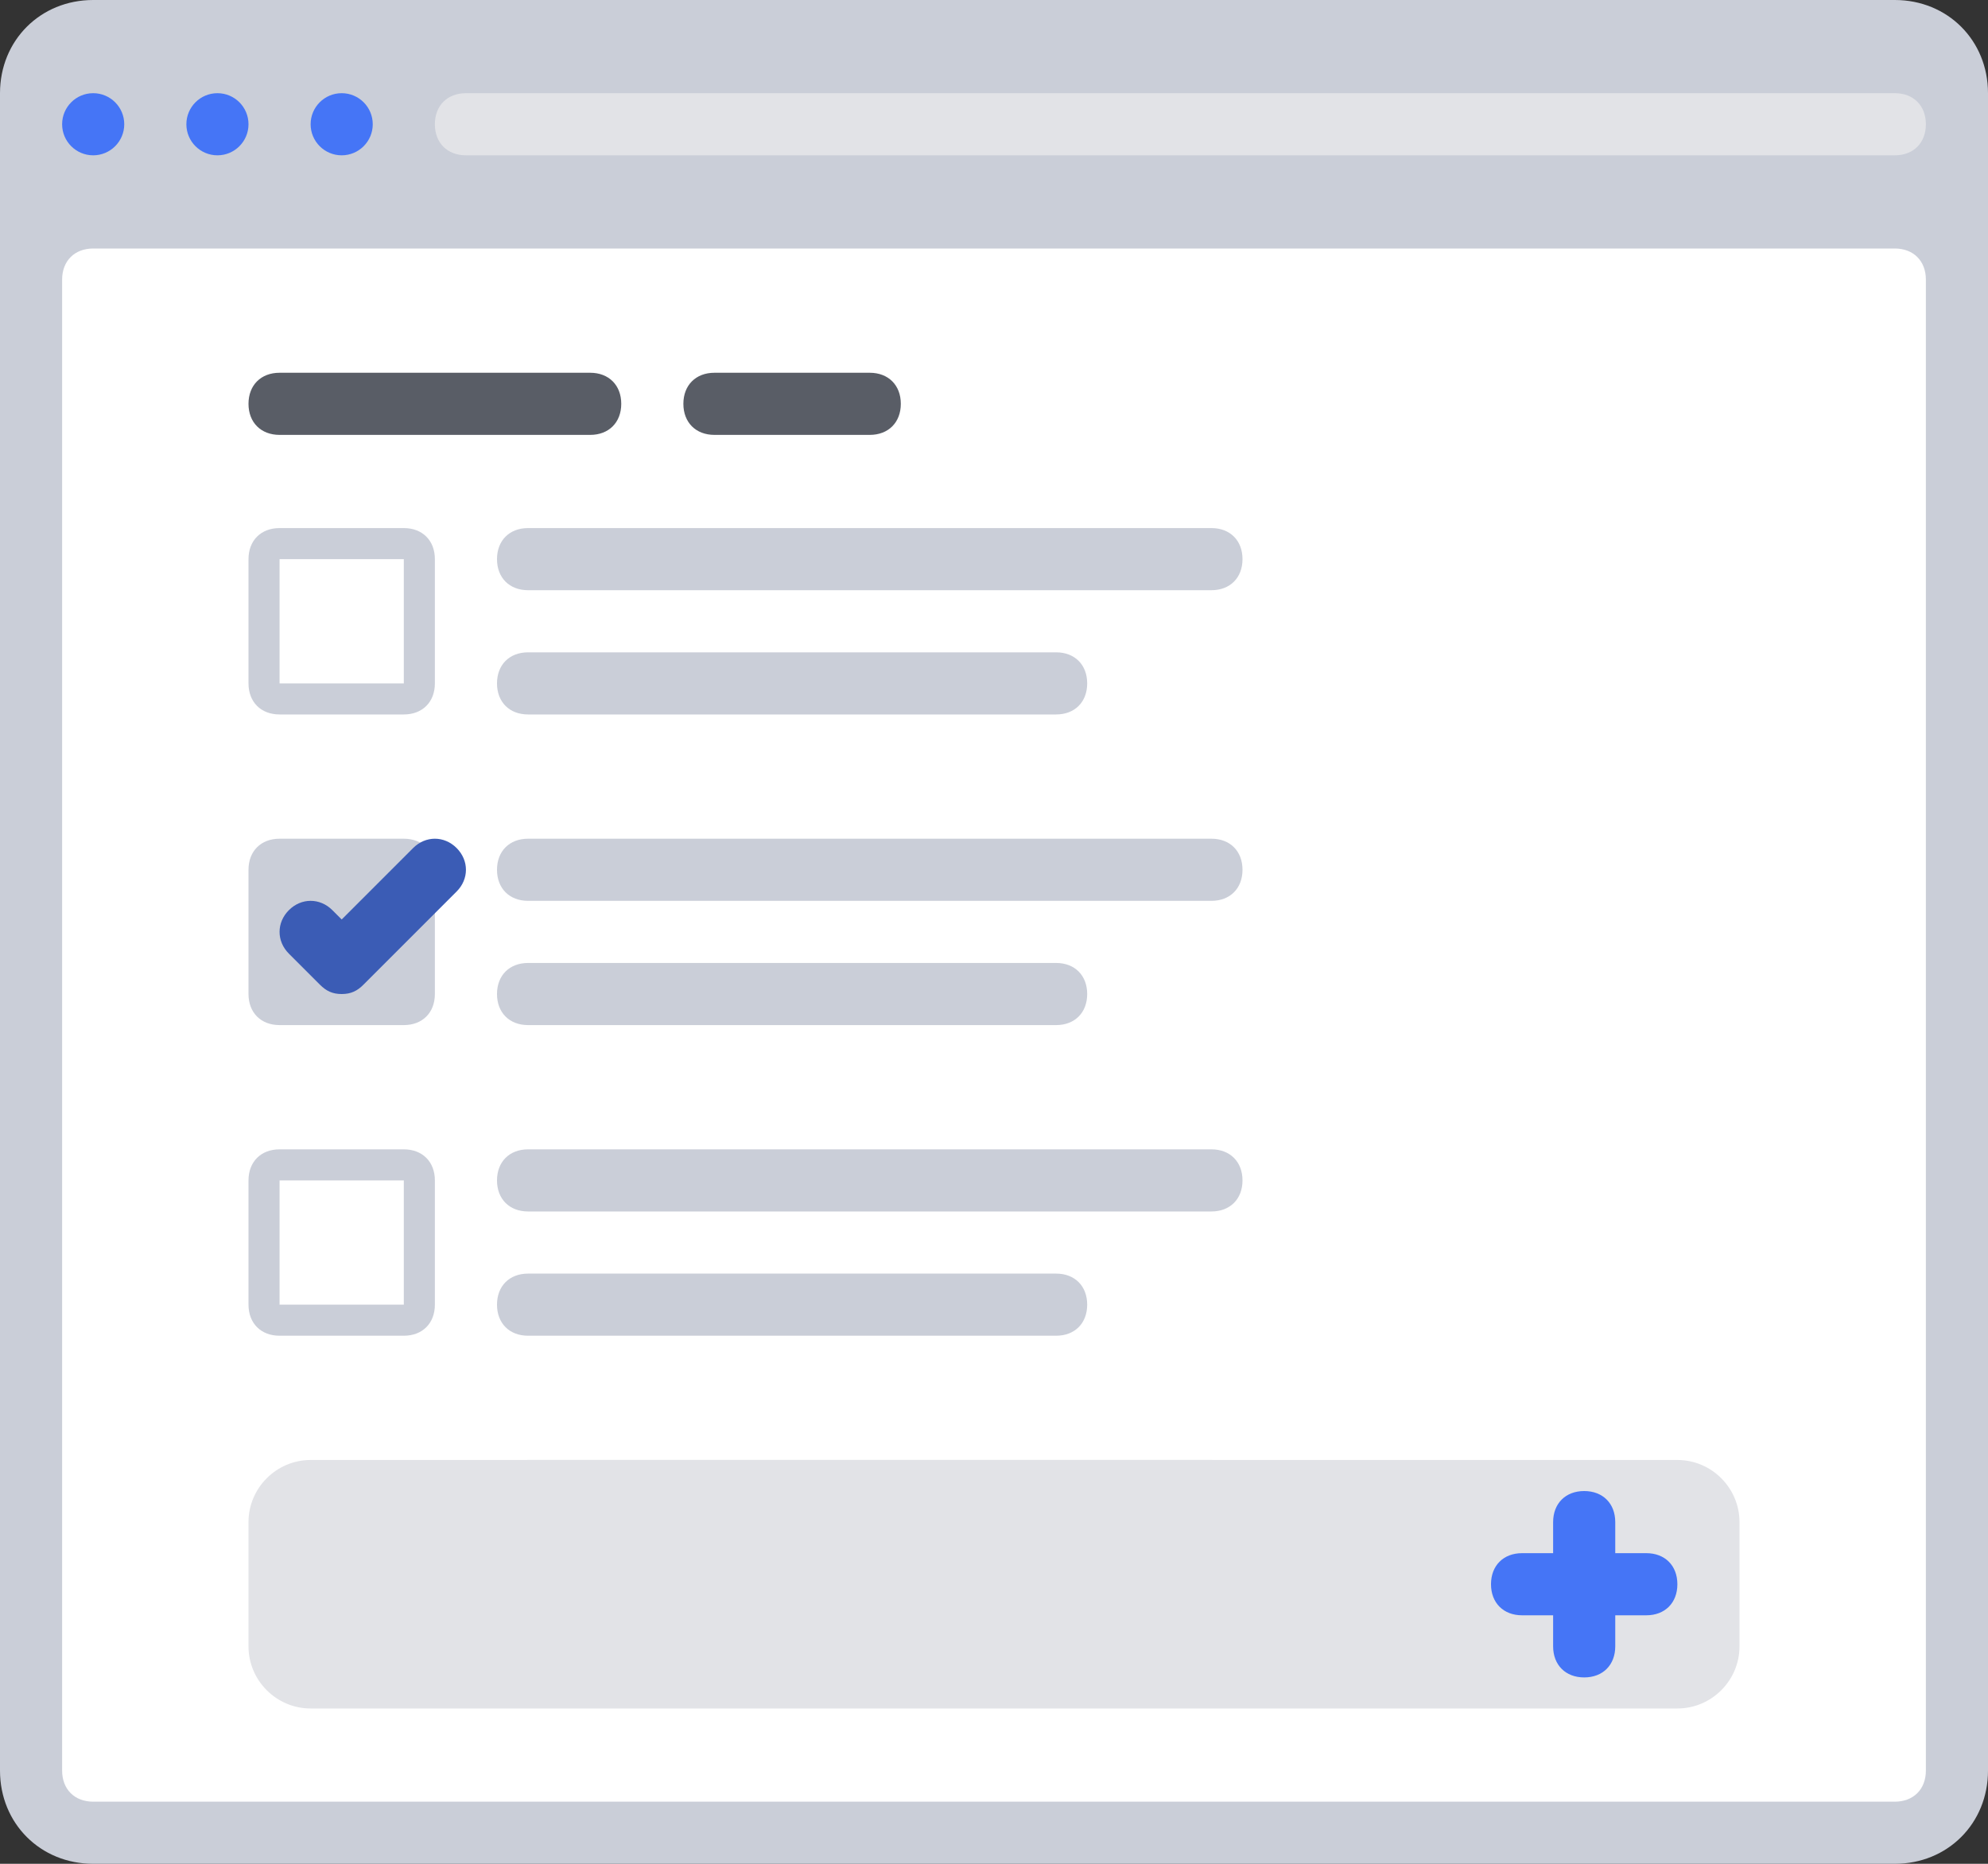 <svg xmlns="http://www.w3.org/2000/svg" enable-background="new 0 0 64 60" viewBox="0 0 64 60" id="CheckBox"><rect x="0" y="0" width="64" height="60" fill="#333333" stroke="none"/><path fill="#caced8" d="M0,57V3c0-1.7,1.3-3,3-3h58c1.7,0,3,1.3,3,3v54c0,1.7-1.3,3-3,3H3C1.3,60,0,58.7,0,57z" class="colorcad1d8 svgShape"></path><circle cx="3" cy="4" r="1" fill="#4575f6" class="color9ba7af svgShape"></circle><circle cx="7" cy="4" r="1" fill="#4575f6" class="color9ba7af svgShape"></circle><circle cx="11" cy="4" r="1" fill="#4575f6" class="color9ba7af svgShape"></circle><path fill="#ffffff" d="M3,8h58c0.6,0,1,0.4,1,1v48c0,0.6-0.4,1-1,1H3c-0.6,0-1-0.4-1-1V9C2,8.4,2.4,8,3,8z" class="colorffffff svgShape"></path><path fill="#e2e3e7" d="M61,5H15c-0.6,0-1-0.4-1-1v0c0-0.6,0.4-1,1-1h46c0.6,0,1,0.4,1,1v0C62,4.6,61.6,5,61,5z" class="colore2e5e7 svgShape"></path><path fill="#caced8" d="M39 29H17c-.6 0-1-.4-1-1v0c0-.6.4-1 1-1h22c.6 0 1 .4 1 1v0C40 28.6 39.6 29 39 29zM34 33H17c-.6 0-1-.4-1-1v0c0-.6.4-1 1-1h17c.6 0 1 .4 1 1v0C35 32.6 34.6 33 34 33zM39 39H17c-.6 0-1-.4-1-1l0 0c0-.6.4-1 1-1h22c.6 0 1 .4 1 1l0 0C40 38.6 39.6 39 39 39zM34 43H17c-.6 0-1-.4-1-1l0 0c0-.6.4-1 1-1h17c.6 0 1 .4 1 1l0 0C35 42.6 34.6 43 34 43zM39 19H17c-.6 0-1-.4-1-1v0c0-.6.4-1 1-1h22c.6 0 1 .4 1 1v0C40 18.6 39.6 19 39 19zM34 23H17c-.6 0-1-.4-1-1v0c0-.6.4-1 1-1h17c.6 0 1 .4 1 1v0C35 22.6 34.6 23 34 23zM39 49H17c-.6 0-1-.4-1-1l0 0c0-.6.4-1 1-1h22c.6 0 1 .4 1 1l0 0C40 48.6 39.6 49 39 49zM34 53H17c-.6 0-1-.4-1-1l0 0c0-.6.4-1 1-1h17c.6 0 1 .4 1 1l0 0C35 52.6 34.6 53 34 53z" class="colorcad1d8 svgShape"></path><path fill="#595d66" d="M8 13L8 13c0-.6.4-1 1-1h10c.6 0 1 .4 1 1v0c0 .6-.4 1-1 1H9C8.4 14 8 13.6 8 13zM22 13L22 13c0-.6.4-1 1-1h5c.6 0 1 .4 1 1v0c0 .6-.4 1-1 1h-5C22.4 14 22 13.6 22 13z" class="color595a66 svgShape"></path><path fill="#e2e3e7" d="M8,53v-4c0-1.1,0.9-2,2-2h44c1.1,0,2,0.9,2,2l0,4c0,1.1-0.9,2-2,2H10C8.9,55,8,54.1,8,53z" class="colore2e5e7 svgShape"></path><path fill="#caced8" d="M13 17H9c-.6 0-1 .4-1 1v4c0 .6.4 1 1 1h4c.6 0 1-.4 1-1v-4C14 17.4 13.6 17 13 17zM13 22H9v-4h4V22zM13 27H9c-.6 0-1 .4-1 1v4c0 .6.4 1 1 1h4c.6 0 1-.4 1-1v-4C14 27.4 13.6 27 13 27zM13 37H9c-.6 0-1 .4-1 1v4c0 .6.4 1 1 1h4c.6 0 1-.4 1-1v-4C14 37.4 13.6 37 13 37zM13 42H9v-4h4V42z" class="colorcad1d8 svgShape"></path><path fill="#3b5cb5" d="M11,32c-0.3,0-0.5-0.1-0.7-0.3l-1-1c-0.4-0.4-0.4-1,0-1.4s1-0.4,1.4,0l0.3,0.3l2.3-2.3c0.4-0.4,1-0.4,1.4,0
				s0.4,1,0,1.4l-3,3C11.5,31.9,11.3,32,11,32z" class="color3bb54a svgShape"></path><path fill="#4575f6" d="M53,50h-1v-1c0-0.6-0.4-1-1-1s-1,0.4-1,1v1h-1c-0.6,0-1,0.4-1,1s0.4,1,1,1h1v1c0,0.6,0.4,1,1,1s1-0.4,1-1v-1
				h1c0.6,0,1-0.4,1-1S53.6,50,53,50z" class="color9ba7af svgShape"></path></svg>